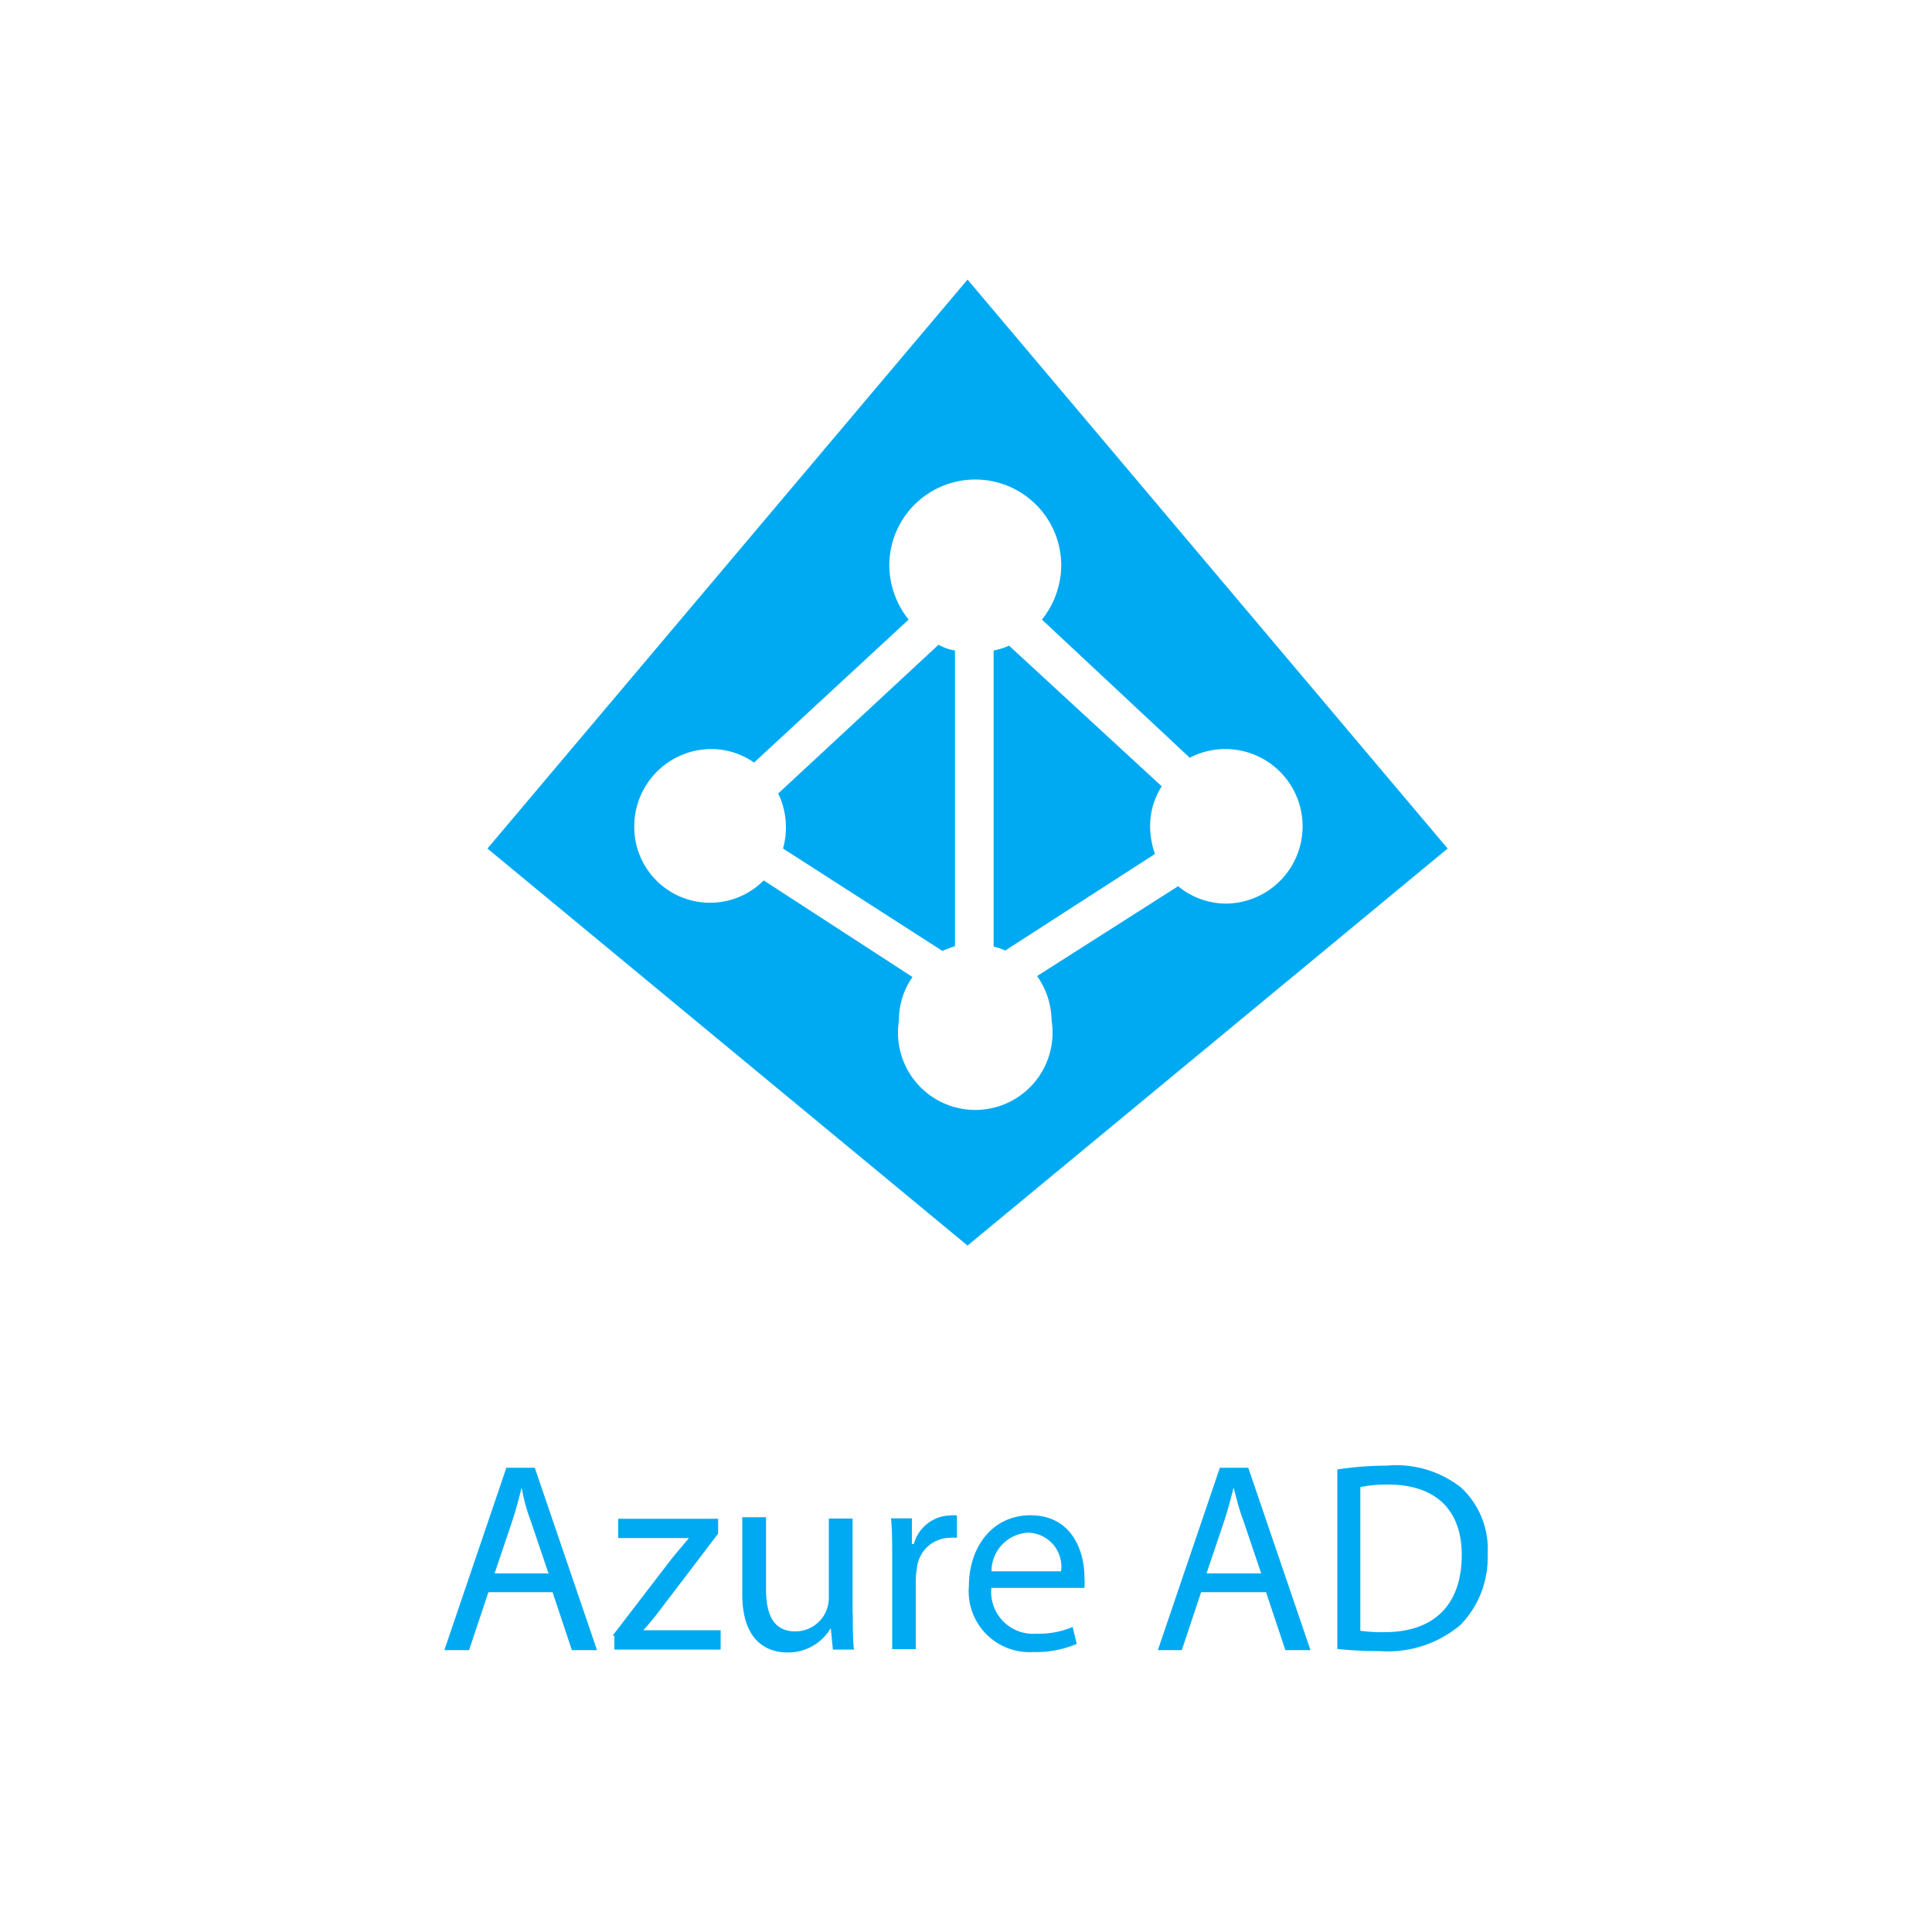 <svg id="Layer_1" data-name="Layer 1" xmlns="http://www.w3.org/2000/svg" viewBox="0 0 100 100"><defs><style>.cls-1{fill:#00aaf2;}</style></defs><path class="cls-1" d="M25.28,82.41l-1,3H23l3.21-9.44h1.47l3.22,9.44h-1.3l-1-3H25.28Zm3.1-1-0.92-2.72C27.24,78.12,27.1,77.56,27,77h0c-0.14.56-.29,1.13-0.48,1.71l-0.92,2.73h2.84Z"/><path class="cls-1" d="M31.71,84.66l3.07-4c0.29-.36.58-0.69,0.88-1.05v0H32v-1h5.17v0.77l-3,3.94c-0.28.38-.56,0.71-0.87,1.06v0h4v1h-5.5V84.66Z"/><path class="cls-1" d="M44.14,83.53c0,0.7,0,1.32.06,1.85H43.11L43,84.27h0a2.55,2.55,0,0,1-2.24,1.26c-1.06,0-2.34-.59-2.34-3v-4h1.23v3.75c0,1.29.39,2.16,1.51,2.16a1.73,1.73,0,0,0,1.74-1.75V78.6h1.23v4.93Z"/><path class="cls-1" d="M46.18,80.71c0-.8,0-1.48-0.06-2.12h1.08l0,1.33H47.3a2,2,0,0,1,1.88-1.48,1.31,1.31,0,0,1,.35,0v1.16a1.83,1.83,0,0,0-.42,0,1.73,1.73,0,0,0-1.65,1.58,3.55,3.55,0,0,0-.06.57v3.61H46.18V80.71Z"/><path class="cls-1" d="M51.31,82.21a2.17,2.17,0,0,0,2.33,2.35,4.45,4.45,0,0,0,1.88-.35l0.21,0.88a5.48,5.48,0,0,1-2.25.42,3.15,3.15,0,0,1-3.33-3.42c0-2,1.21-3.66,3.18-3.66,2.21,0,2.8,1.95,2.8,3.19a4.73,4.73,0,0,1,0,.57H51.31Zm3.61-.88a1.76,1.76,0,0,0-1.71-2,2,2,0,0,0-1.89,2h3.6Z"/><path class="cls-1" d="M62.17,82.41l-1,3H59.93l3.21-9.44h1.47l3.22,9.44h-1.3l-1-3H62.17Zm3.1-1-0.92-2.72C64.13,78.12,64,77.56,63.85,77h0c-0.14.56-.29,1.13-0.48,1.71l-0.92,2.73h2.84Z"/><path class="cls-1" d="M69.21,76.06a17.42,17.42,0,0,1,2.59-.2A5.41,5.41,0,0,1,75.63,77,4.35,4.35,0,0,1,77,80.43,5,5,0,0,1,75.6,84.1a5.82,5.82,0,0,1-4.17,1.36,19.72,19.72,0,0,1-2.21-.11V76.06Zm1.22,8.35a7.75,7.75,0,0,0,1.23.07c2.61,0,4-1.46,4-4,0-2.23-1.25-3.64-3.82-3.64a6.91,6.91,0,0,0-1.43.13v7.45Z"/><path class="cls-1" d="M52.23,33.42a3.75,3.75,0,0,1-.8.25V49a2.82,2.82,0,0,1,.6.2l7.75-5a4.34,4.34,0,0,1-.25-1.4,3.81,3.81,0,0,1,.6-2.1Z"/><path class="cls-1" d="M50.08,14.47L25.23,43.92,50.08,64.47,74.93,43.92Zm13.4,32.3a3.91,3.91,0,0,1-2.5-.9l-7.3,4.65a4.07,4.07,0,0,1,.75,2.3,4,4,0,1,1-7.9,0,3.87,3.87,0,0,1,.7-2.25l-7.7-5a3.92,3.92,0,0,1-6.7-2.8,4,4,0,0,1,3.95-4,3.87,3.87,0,0,1,2.25.7l8-7.4a4.55,4.55,0,0,1-1-2.8,4.45,4.45,0,0,1,8.9,0,4.55,4.55,0,0,1-1,2.8l7.65,7.15A4,4,0,1,1,63.48,46.77Z"/><path class="cls-1" d="M40.28,41.07a4.06,4.06,0,0,1,.25,2.85l8.25,5.3c0.2-.1.4-0.15,0.65-0.25V33.67a2.46,2.46,0,0,1-.85-0.3Z"/></svg>